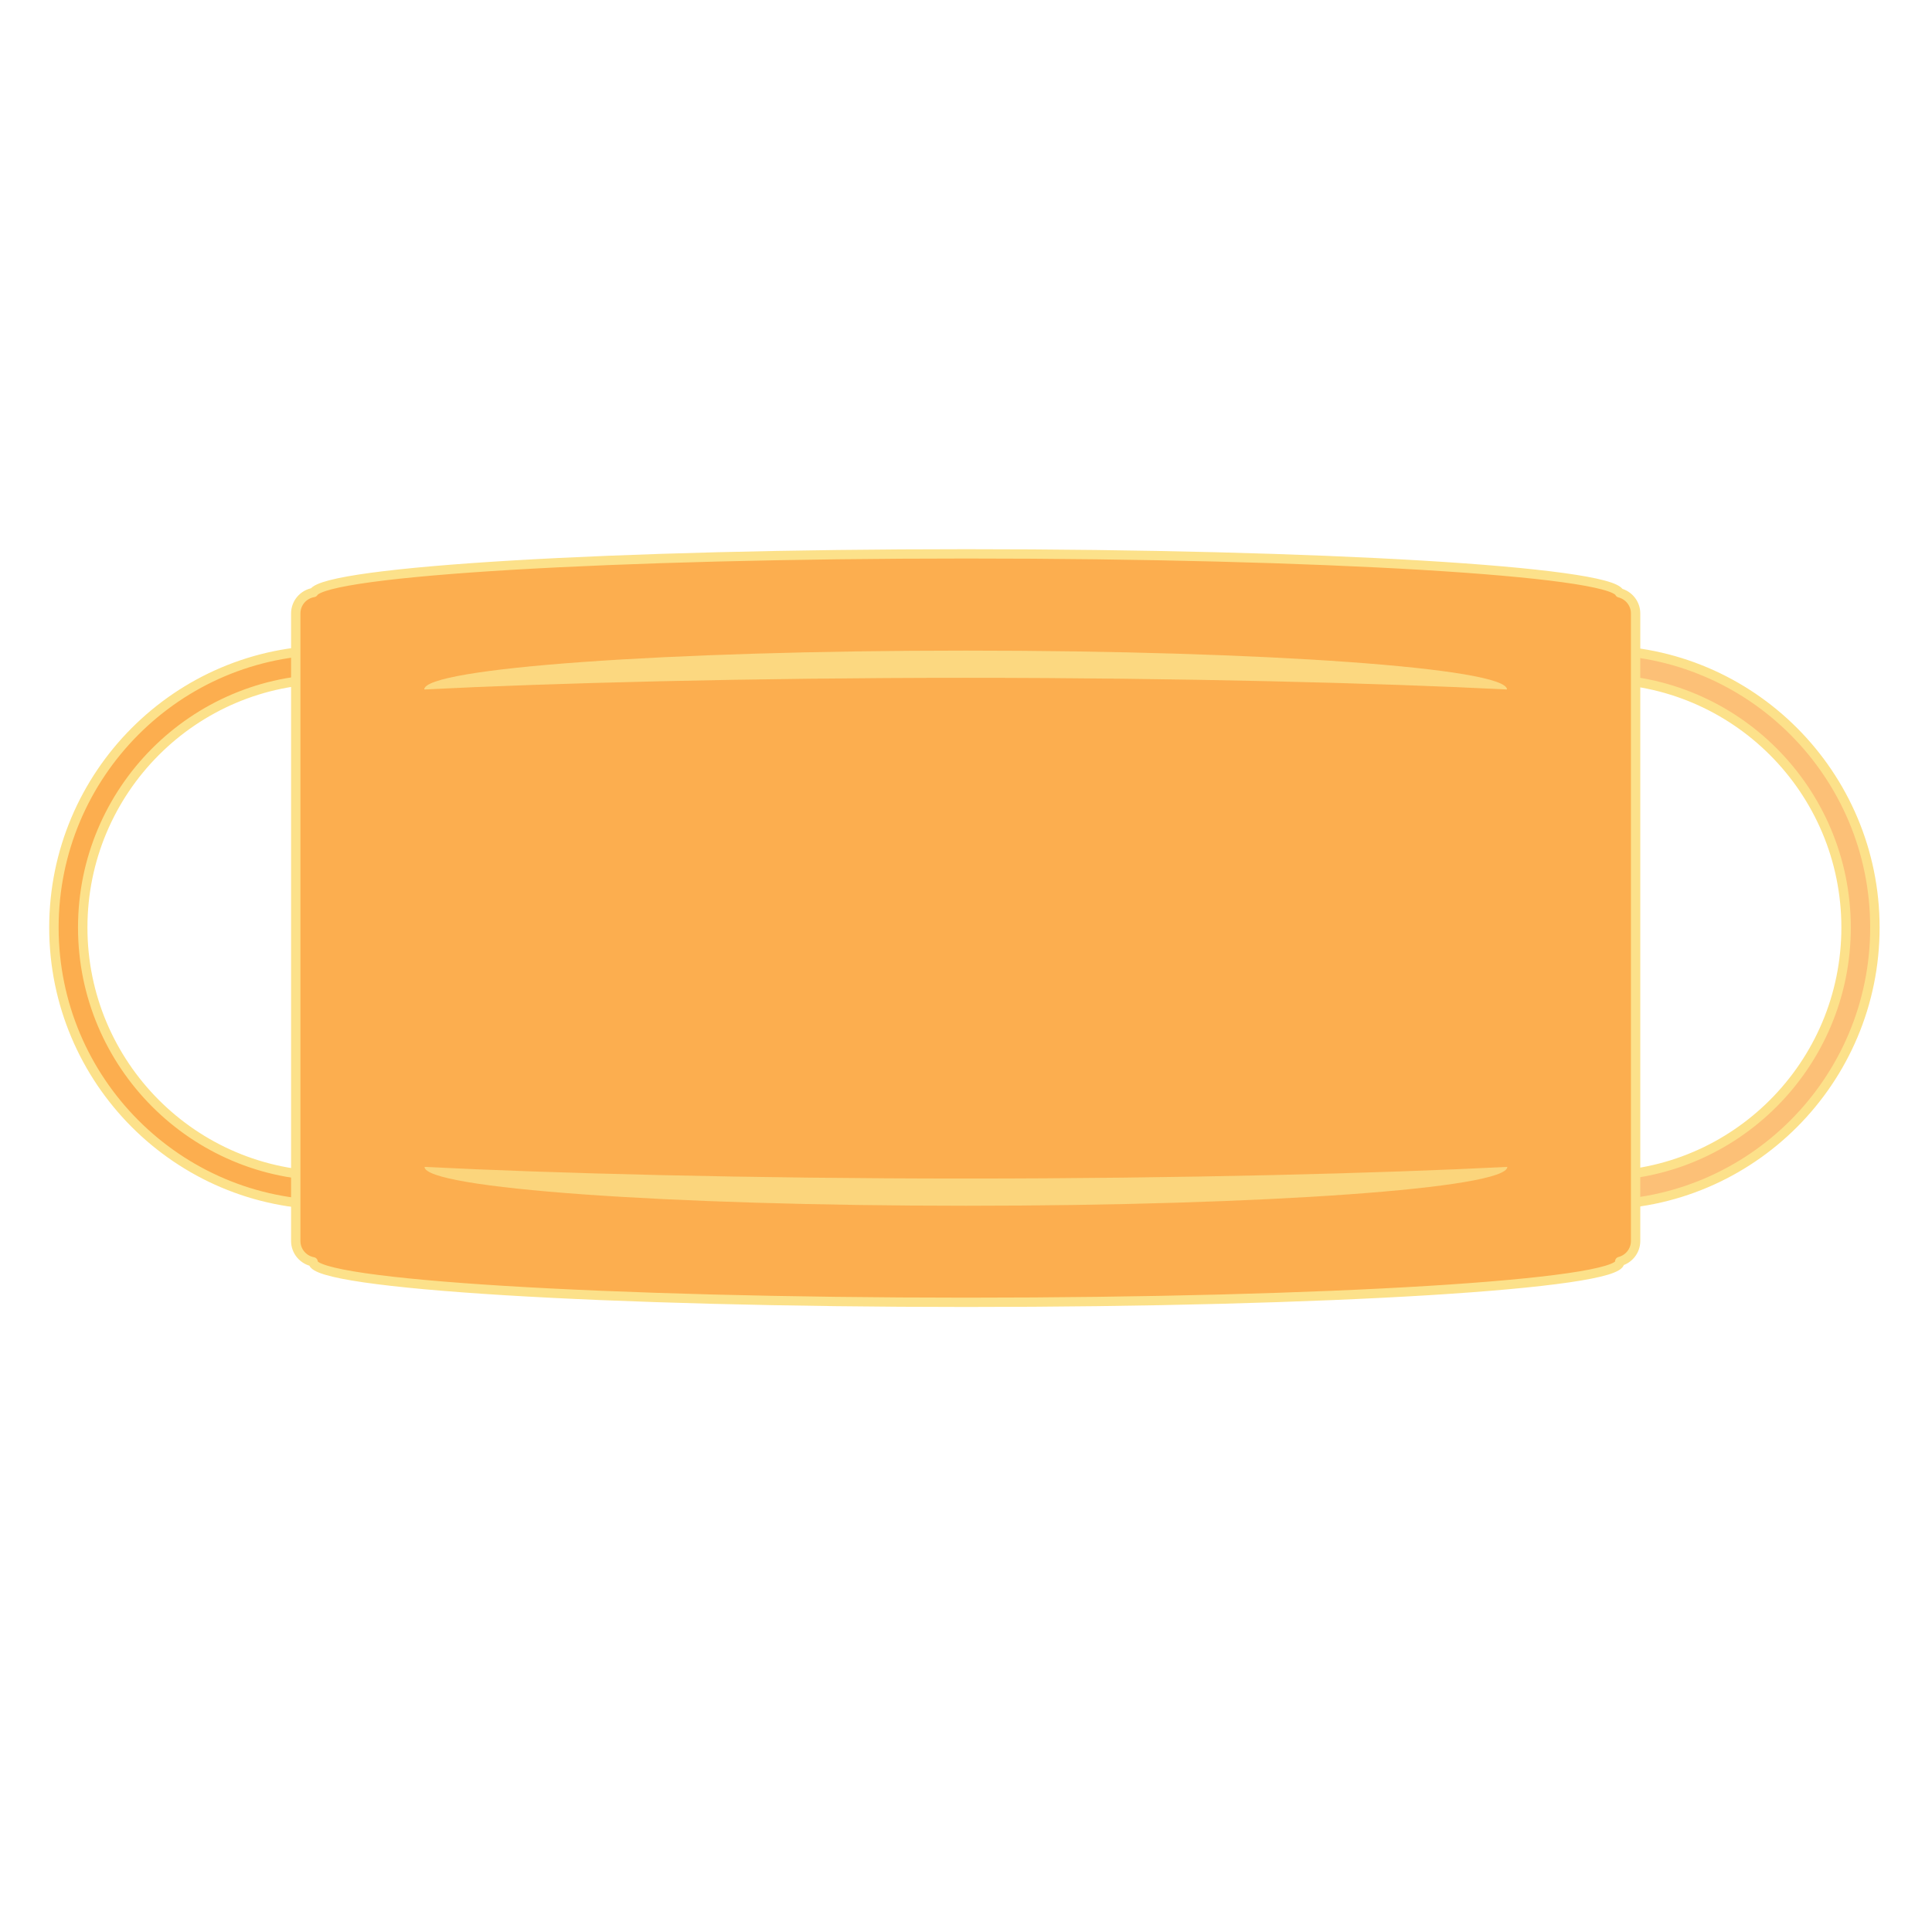 <?xml version="1.0" encoding="UTF-8" standalone="no"?>
<!DOCTYPE svg PUBLIC "-//W3C//DTD SVG 1.1//EN" "http://www.w3.org/Graphics/SVG/1.1/DTD/svg11.dtd">
<svg width="100%" height="100%" viewBox="0 0 512 512" version="1.1" xmlns="http://www.w3.org/2000/svg" xmlns:xlink="http://www.w3.org/1999/xlink" xml:space="preserve" xmlns:serif="http://www.serif.com/" style="fill-rule:evenodd;clip-rule:evenodd;stroke-linejoin:round;stroke-miterlimit:2;">
    <g transform="matrix(0.844,0,0,0.844,-176.356,29.733)">
        <g transform="matrix(1,0,0,1,87.534,-122.883)">
            <g>
                <path d="M225.203,291.801C273.139,291.801 312.057,330.822 312.057,378.883C312.057,426.945 273.139,465.965 225.203,465.965C177.266,465.965 138.348,426.945 138.348,378.883C138.348,330.822 177.266,291.801 225.203,291.801ZM225.203,300.871C268.146,300.871 303.011,335.827 303.011,378.883C303.011,421.94 268.146,456.896 225.203,456.896C182.259,456.896 147.394,421.94 147.394,378.883C147.394,335.827 182.259,300.871 225.203,300.871Z" style="fill:rgb(252,174,79);stroke:rgb(252,225,138);stroke-width:2.96px;"/>
            </g>
        </g>
        <g transform="matrix(1,0,0,1,485.599,-122.883)">
            <g>
                <path d="M225.203,291.801C273.139,291.801 312.057,330.822 312.057,378.883C312.057,426.945 273.139,465.965 225.203,465.965C177.266,465.965 138.348,426.945 138.348,378.883C138.348,330.822 177.266,291.801 225.203,291.801ZM225.203,300.871C268.146,300.871 303.011,335.827 303.011,378.883C303.011,421.94 268.146,456.896 225.203,456.896C182.259,456.896 147.394,421.94 147.394,378.883C147.394,335.827 182.259,300.871 225.203,300.871Z" style="fill:rgb(252,174,79);fill-opacity:0.77;stroke:rgb(252,225,138);stroke-width:2.96px;"/>
            </g>
        </g>
    </g>
    <g transform="matrix(0.892,0,0,0.888,-100.679,-20.039)">
        <path d="M206.02,199.395C209.781,192.987 295.258,187.857 400,187.857C505.342,187.857 591.198,193.046 594.036,199.503C596.774,200.198 598.802,202.682 598.802,205.635L598.802,392.919C598.802,395.856 596.796,398.327 594.081,399.038C594.099,399.107 594.109,399.175 594.109,399.244C594.109,405.855 507.132,411.222 400,411.222C292.868,411.222 205.891,405.855 205.891,399.244C205.891,399.208 205.894,399.173 205.899,399.137C202.962,398.591 200.736,396.013 200.736,392.919L200.736,205.635C200.736,202.498 203.024,199.892 206.02,199.395Z" style="fill:rgb(252,174,79);stroke:rgb(252,225,138);stroke-width:2.78px;stroke-linecap:round;stroke-miterlimit:1.5;"/>
    </g>
    <g transform="matrix(0.821,0,0,0.821,-164.312,35.646)">
        <g transform="matrix(6.12323e-17,-1,2.117,1.29619e-16,-141.157,578.591)">
            <path d="M245.351,225.945C238.426,225.945 232.804,262.934 232.804,308.495C232.804,354.056 238.426,391.046 245.351,391.046C243.274,371.784 241.587,341.426 241.587,308.495C241.587,275.565 243.274,245.206 245.351,225.945Z" style="fill:rgb(252,225,138);fill-opacity:0.77;"/>
        </g>
        <g transform="matrix(6.12323e-17,1,-2.117,1.29619e-16,1164.91,-66.212)">
            <path d="M245.351,225.945C238.426,225.945 232.804,262.934 232.804,308.495C232.804,354.056 238.426,391.046 245.351,391.046C243.274,371.784 241.587,341.426 241.587,308.495C241.587,275.565 243.274,245.206 245.351,225.945Z" style="fill:rgb(252,225,138);fill-opacity:0.84;"/>
        </g>
    </g>
</svg>
